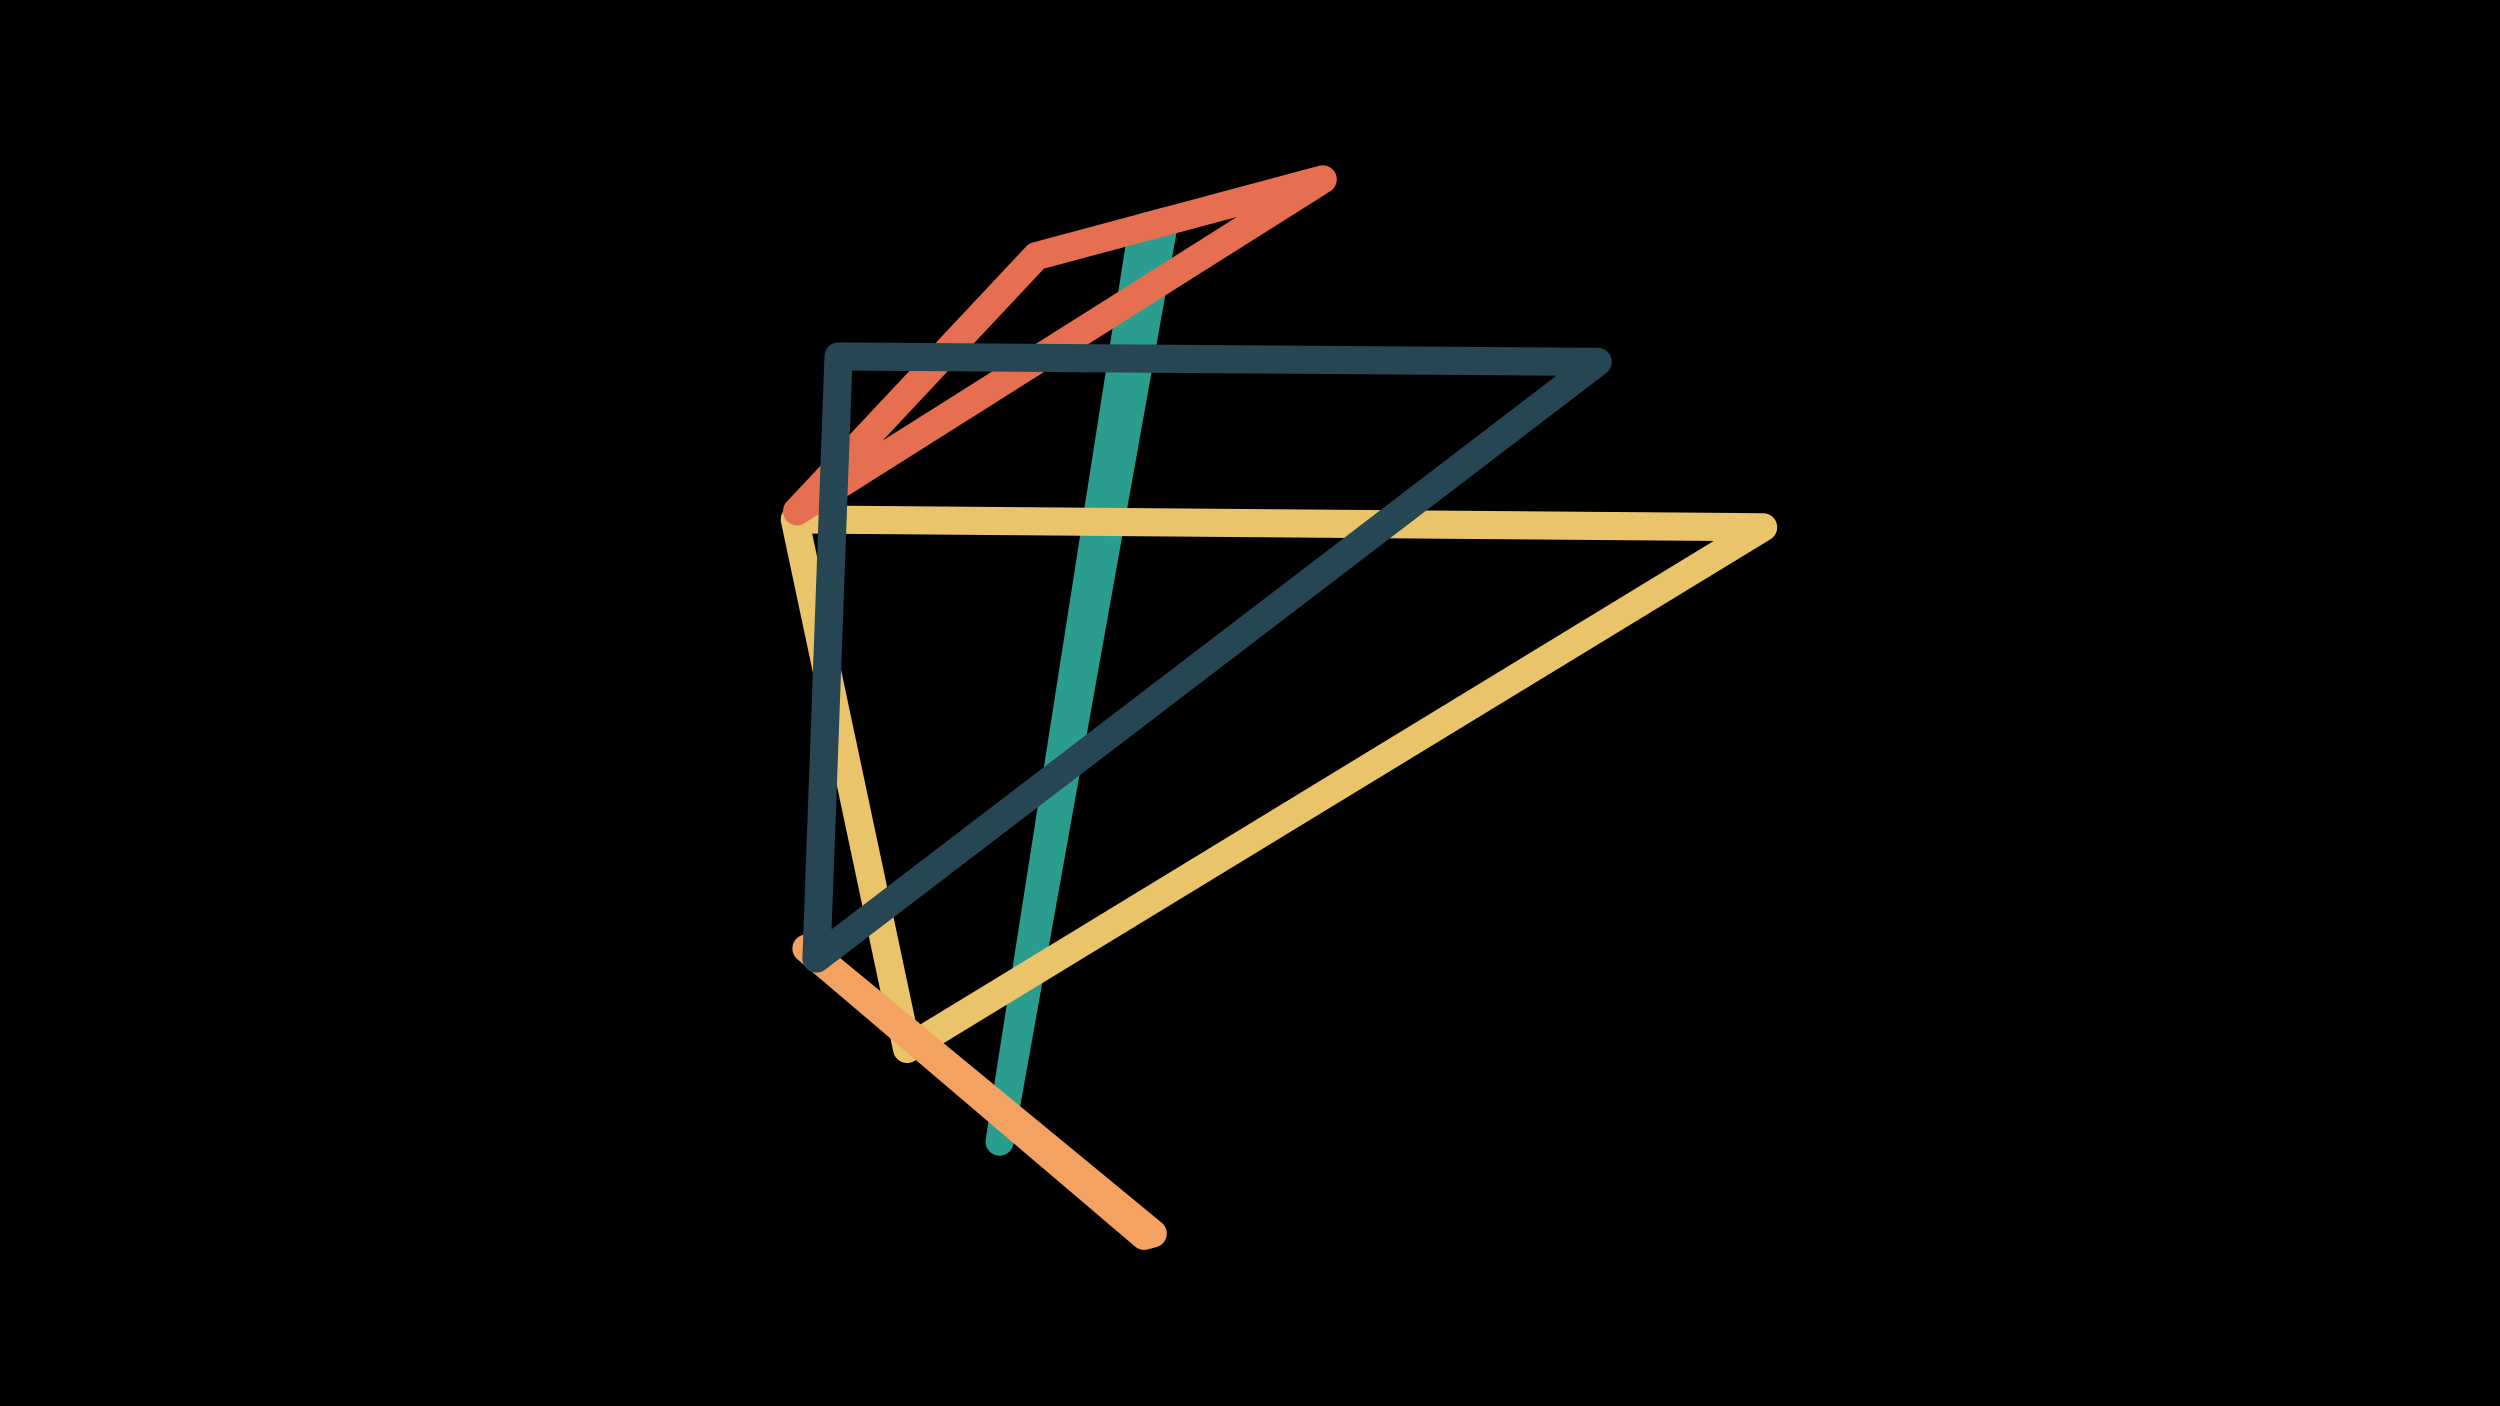 <svg width="1200" height="675" viewBox="-500 -500 1200 675" xmlns="http://www.w3.org/2000/svg"><path d="M-500,-500H1200V675H-1200Z" fill="#000"/><style>path{stroke-width:13.5; stroke-linejoin:round}</style><path d="M58.8-393.5l-10.4 2.8-68.6 438.7zZ" fill="none" stroke="#2a9d8f"/><path d="M346.3-246.9l-410.9 250.4-53.9-254.2zZ" fill="none" stroke="#e9c46a"/><path d="M49.2 93.2l4.1-1.1-166.2-136.8zZ" fill="none" stroke="#f4a261"/><path d="M-2.5-377.1l137.4-36.8-252.3 159.3zZ" fill="none" stroke="#e76f51"/><path d="M266.9-326.3l-364.4-2.6-10.6 289zZ" fill="none" stroke="#264653"/></svg>
